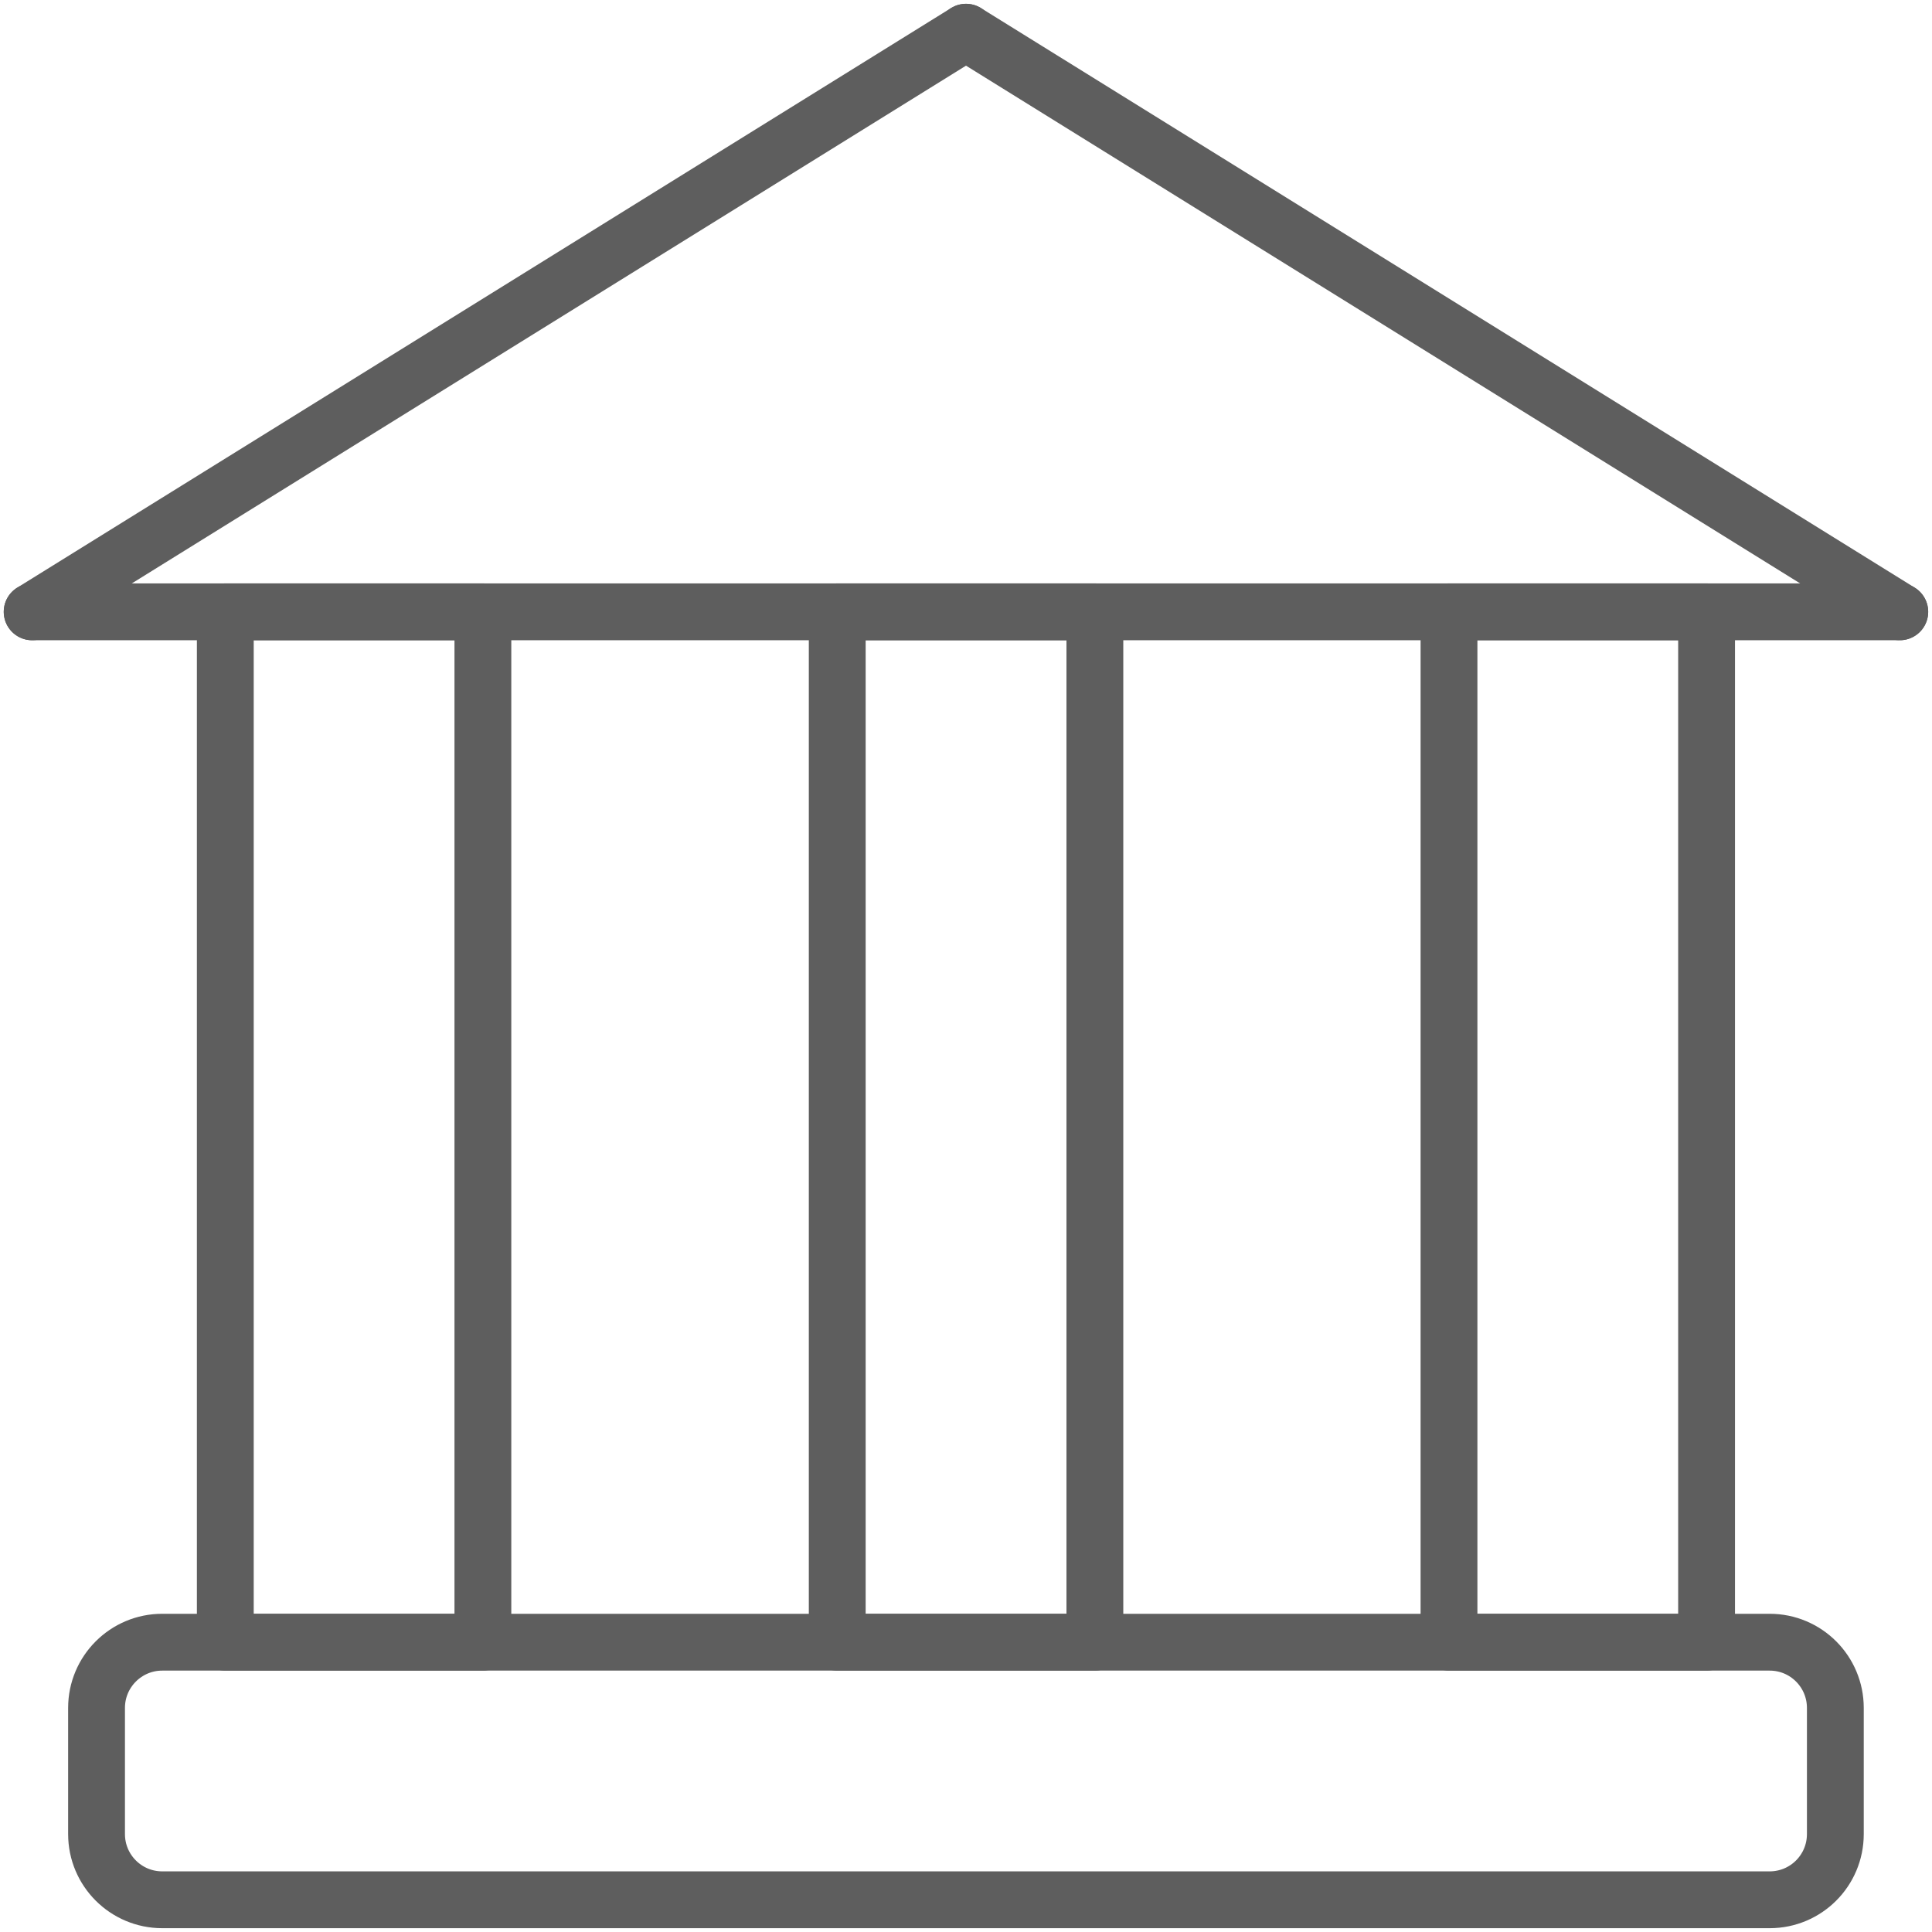 <svg width="34" height="34" viewBox="0 0 34 34" fill="none" xmlns="http://www.w3.org/2000/svg">
<g clip-path="url(#clip0_1731_1107)">
<path d="M31.143 28.9H2.855C2.217 28.9 1.699 29.418 1.699 30.056V32.277C1.699 32.916 2.217 33.433 2.855 33.433H31.143C31.782 33.433 32.299 32.916 32.299 32.277V30.056C32.299 29.418 31.782 28.9 31.143 28.9Z" stroke="#5E5E5E" stroke-linecap="round" stroke-linejoin="round"/>
<path d="M8.498 10.767H3.965V28.9H8.498V10.767Z" stroke="#5E5E5E" stroke-linecap="round" stroke-linejoin="round"/>
<path d="M19.268 10.767H14.734V28.9H19.268V10.767Z" stroke="#5E5E5E" stroke-linecap="round" stroke-linejoin="round"/>
<path d="M30.033 10.767H25.5V28.9H30.033V10.767Z" stroke="#5E5E5E" stroke-linecap="round" stroke-linejoin="round"/>
<path d="M0.566 10.767L17 0.567" stroke="#5E5E5E" stroke-linecap="round" stroke-linejoin="round"/>
<path d="M17 0.567L33.433 10.767" stroke="#5E5E5E" stroke-linecap="round" stroke-linejoin="round"/>
<path d="M0.566 10.767H33.433" stroke="#5E5E5E" stroke-linecap="round" stroke-linejoin="round"/>
</g>
<defs>
<clipPath id="clip0_1731_1107">
<rect width="34" height="34" fill="white"/>
</clipPath>
</defs>
</svg>
